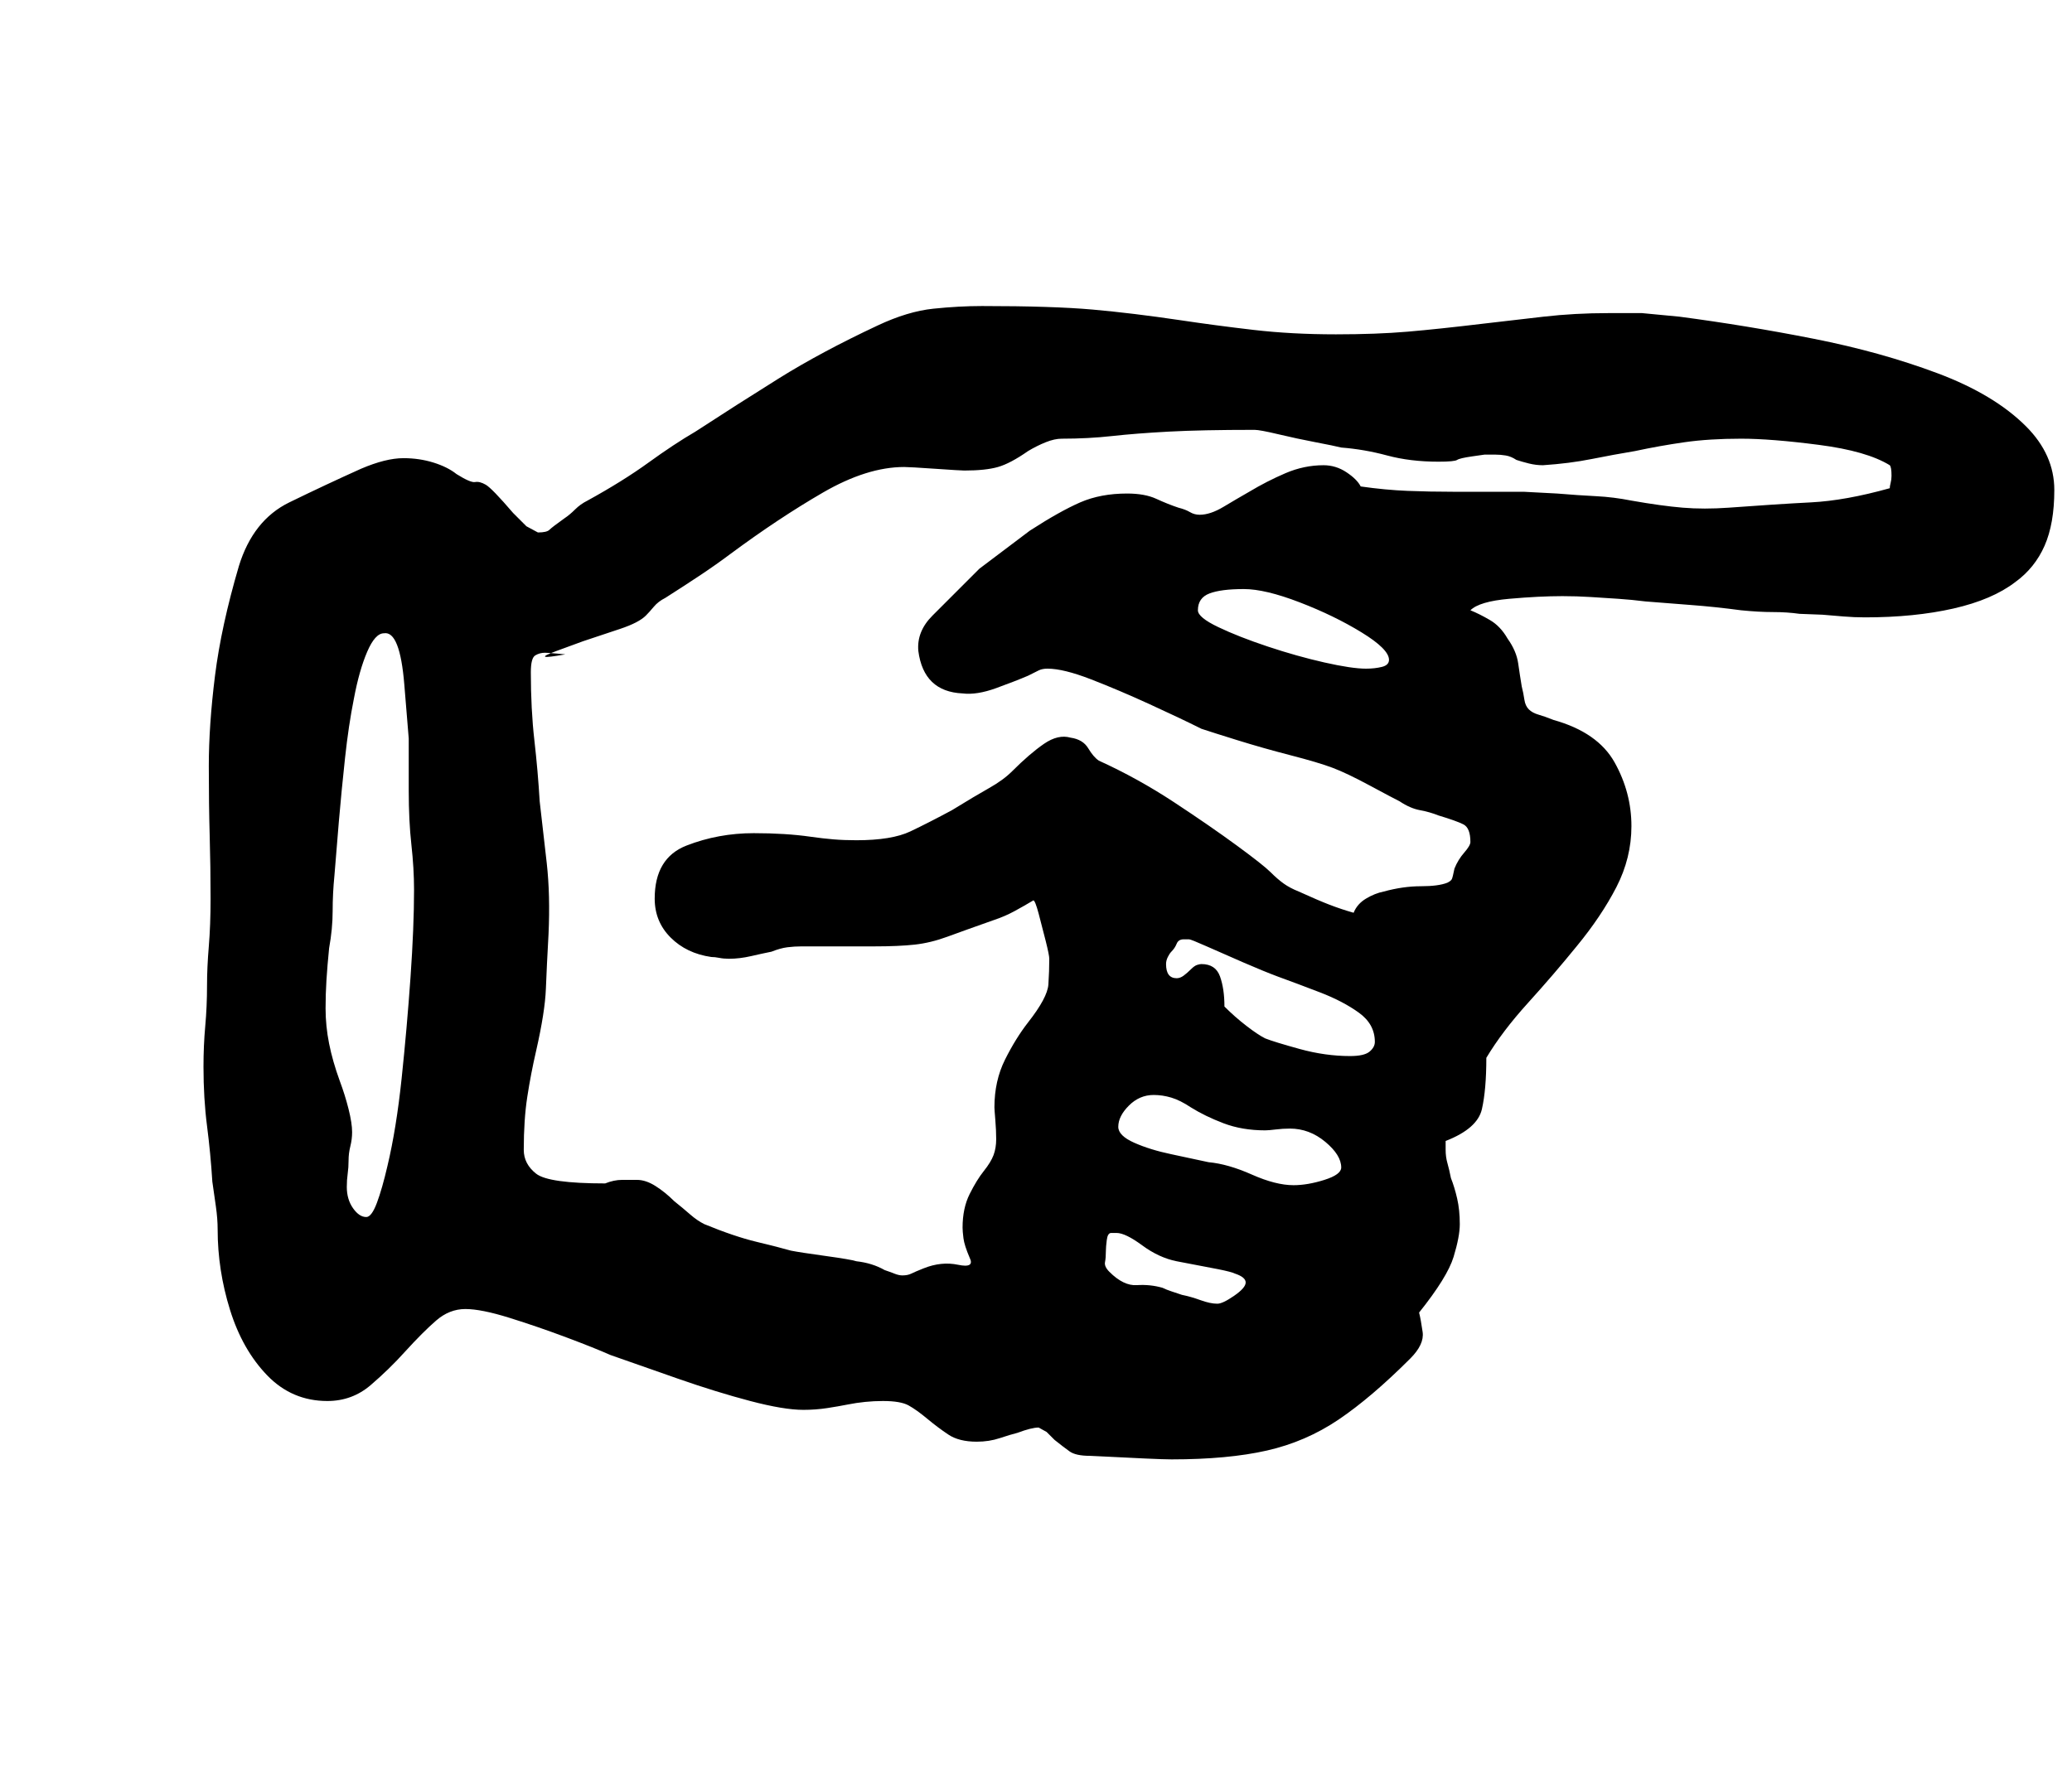 <?xml version="1.0" standalone="no"?>
<!DOCTYPE svg PUBLIC "-//W3C//DTD SVG 1.1//EN" "http://www.w3.org/Graphics/SVG/1.1/DTD/svg11.dtd" >
<svg xmlns="http://www.w3.org/2000/svg" xmlns:xlink="http://www.w3.org/1999/xlink" version="1.1" viewBox="-10 0 1171 1000">
  <g transform="matrix(1 0 0 -1 0 800)">
   <path fill="currentColor"
d="M652 -25q-4 0 -15 0.5t-20.5 1t-10.5 0.5q-8 0 -11.5 2.5t-8.5 6.5l-4.5 4.5t-4.5 2.5q-4 0 -12 -3q-4 -1 -10 -3t-13 -2q-10 0 -16 4t-12 9t-10.5 7.5t-14.5 2.5q-5 0 -10 -0.5t-10 -1.5t-11.5 -2t-13.5 -1q-11 0 -30 5t-40.5 12.5t-38.5 13.5q-9 4 -25 10t-32 11t-25 5
t-16.5 -6.5t-17.5 -17.5q-9 -10 -19.5 -19t-24.5 -9q-20 0 -34 14.5t-21 37t-7 45.5q0 6 -1 13l-2 14q-1 16 -3 31.5t-2 33.5q0 12 1 23t1 23q0 10 1 22t1 27q0 18 -0.5 35.5t-0.5 39.5q0 23 3.5 51t13.5 62q8 26 28.5 36t40.5 19q14 6 24 6q9 0 17 -2.5t13 -6.5
q8 -5 10.5 -4.5t6 -1.5t15.5 -16l7.5 -7.5t6.5 -3.5q5 0 6.5 1.5t8.5 6.5q3 2 6 5t7 5q20 11 34.5 21.5t26.5 17.5q23 15 47 30t56 30q17 8 31.5 9.5t27.5 1.5q40 0 62.5 -2t49.5 -6q20 -3 41.5 -5.5t46.5 -2.5q23 0 40.5 1.5t42.5 4.5q17 2 34.5 4t36.5 2h19t21 -2
q38 -5 76 -12.5t70 -19.5t50 -30q16 -16 16 -36q0 -19 -5.5 -31.5t-16.5 -20.5q-13 -10 -35 -15t-50 -5q-6 0 -12 0.5l-12 1t-13 0.5q-7 1 -15 1t-18 1q-15 2 -28.5 3t-25.5 2q-8 1 -15.5 1.5t-15.5 1t-16 0.5q-13 0 -30 -1.5t-22 -6.5q5 -2 11 -5.5t10 -10.5q5 -7 6 -14
t2 -13q1 -4 1.5 -7.5t2.5 -5.5t5.5 -3t8.5 -3q25 -7 34.5 -24t9.5 -36q0 -18 -8.5 -34.5t-22.5 -33.5q-13 -16 -27.5 -32t-23.5 -31q0 -18 -2.5 -29t-20.5 -18v-2.5v-2.5q0 -4 1 -7.5t2 -8.5q2 -5 3.5 -11.5t1.5 -14.5q0 -7 -3.5 -18.5t-19.5 -31.5q1 -4 2 -11t-7 -15
q-22 -22 -40.5 -34.5t-40.5 -17.5t-54 -5zM197 112q3 0 6 8t6 21q5 21 8 49.5t5 57t2 49.5q0 12 -1.5 25.5t-1.5 30.5v29.5t-2.5 30.5t-11.5 29q-5 0 -9.5 -10.5t-7.5 -26.5q-3 -15 -5 -33.5t-3.5 -36t-2.5 -30.5q-1 -10 -1 -20t-2 -21q-1 -10 -1.5 -18t-0.5 -16
q0 -10 2 -20t6 -21q3 -8 5 -16t2 -13q0 -4 -1 -8t-1 -8t-0.5 -7.5t-0.5 -7.5q0 -7 3.5 -12t7.5 -5zM678 63q3 0 9.5 4.5t6.5 7.5t-6 5q-2 1 -9.5 2.5t-23.5 4.5q-10 2 -19.5 9t-14.5 7h-3q-2 0 -2.5 -4t-0.5 -6q0 -4 -0.5 -6.5t2.5 -5.5q8 -8 15.5 -7.5t14.5 -1.5q2 -1 5 -2
l6 -2q5 -1 10.5 -3t9.5 -2zM721 130q8 0 17.5 3t9.5 7q0 7 -9 14.5t-20 7.5q-4 0 -8 -0.5t-6 -0.5q-13 0 -23.5 4t-18.5 9q-6 4 -11 5.5t-10 1.5q-8 0 -14 -6t-6 -12q0 -5 9 -9t21 -6.5t21 -4.5q11 -1 24.5 -7t23.5 -6zM753 203q8 0 11 2.5t3 5.5q0 10 -9 16.5t-22 11.5
t-24 9q-8 3 -19.5 8t-20.5 9t-10 4h-3q-3 0 -4 -2.5t-3 -4.5q-1 -1 -2 -3t-1 -4q0 -8 6 -8q2 0 4 1.5t4 3.5t3.5 2.5t2.5 0.5q8 0 10.5 -7t2.5 -17q6 -6 12.5 -11t10.5 -7q5 -2 19.5 -6t28.5 -4zM500 79q3 0 5 1t7 3q10 4 19.5 2t6.5 4q-3 7 -3.5 11t-0.5 6q0 11 4 19t8 13
t5.5 9t1.5 9t-0.5 11t-0.5 7q0 15 6 27t13 21q11 14 11.5 21.5t0.5 14.5q0 2 -2 10t-4 15.5t-3 7.5q-5 -3 -10.5 -6t-11.5 -5q-17 -6 -26.5 -9.5t-18.5 -4.5t-23 -1h-41q-4 0 -8 -0.5t-9 -2.5q-5 -1 -11.5 -2.5t-12.5 -1.5q-3 0 -5.5 0.5t-4.5 0.5q-14 2 -23 11t-9 22
q0 23 18 30t38 7q9 0 17 -0.5t15 -1.5t13 -1.5t13 -0.5q20 0 30.5 5t23.5 12q13 8 21 12.5t13 9.5q10 10 18 15.5t15 3.5q7 -1 10 -6t6 -7q22 -10 42.5 -23.5t35.5 -24.5t19 -15t7.5 -6.5t8.5 -4.5q11 -5 17.5 -7.5t13.5 -4.5q2 5 7 8t10 4q11 3 21 3t15 2q2 1 2.5 2t1.5 6
q2 5 5.5 9t3.5 6q0 8 -4 10t-14 5q-5 2 -10.5 3t-11.5 5q-4 2 -17 9t-21 10t-23.5 7t-30 8.5t-20.5 6.5q-12 6 -29.5 14t-33 14t-24.5 6q-3 0 -5 -1l-6 -3q-7 -3 -18 -7t-19 -3q-22 1 -25 24q-1 11 8 20l26.5 26.5t28.5 21.5q17 11 28.5 16t26.5 5q10 0 16.5 -3t12.5 -5
q4 -1 6.5 -2.5t5.5 -1.5q6 0 13.5 4.5t14.5 8.5q10 6 20.5 10.5t21.5 4.5q7 0 13 -4q3 -2 5 -4t3 -4q14 -2 26.5 -2.5t25.5 -0.5h40t19 -1q12 -1 22 -1.5t20 -2.5q17 -3 29 -4t26 0q27 2 46.5 3t44.5 8q0 1 0.5 3t0.5 4q0 5 -1 6q-13 8 -40 11.5t-44 3.5q-18 0 -32 -2
t-28 -5q-12 -2 -24.5 -4.5t-27.5 -3.5q-4 0 -8 1t-7 2q-3 2 -6 2.5t-6 0.5h-6t-7 -1t-8.5 -2t-10.5 -1q-16 0 -29 3.5t-26 4.5q-4 1 -14.5 3t-21 4.5t-13.5 2.5q-30 0 -48.5 -1t-32 -2.5t-28.5 -1.5q-4 0 -9 -2t-10 -5q-10 -7 -17 -9t-19 -2q-2 0 -16.5 1t-17.5 1
q-21 0 -46 -14.5t-52 -34.5q-8 -6 -17 -12t-20 -13q-4 -2 -6.5 -5t-4.5 -5q-4 -4 -14.5 -7.5l-21 -7t-15 -5.5t4.5 -2q2 0 -4 0.5t-7 0.5q-3 0 -5.5 -1.5t-2.5 -9.5q0 -21 2 -38.5t3 -34.5q2 -17 4 -35t1 -40q-1 -18 -1.5 -31t-5.5 -35q-3 -13 -5 -26t-2 -30q0 -8 7 -13.5
t39 -5.5q5 2 9.5 2h8.5q5 0 10.5 -3.5t10.5 -8.5q5 -4 9 -7.5t8 -5.5q17 -7 29.5 -10t19.5 -5q5 -1 19.5 -3t17.5 -3q9 -1 16 -5q3 -1 5.5 -2t4.5 -1zM762 422q5 0 9 1t4 4q0 6 -15.5 15.5t-35 17t-31.5 7.5q-13 0 -19.5 -2.5t-6.5 -9.5q0 -4 11.5 -9.5t28 -11t32 -9
t23.5 -3.5z" />
  </g>

</svg>
